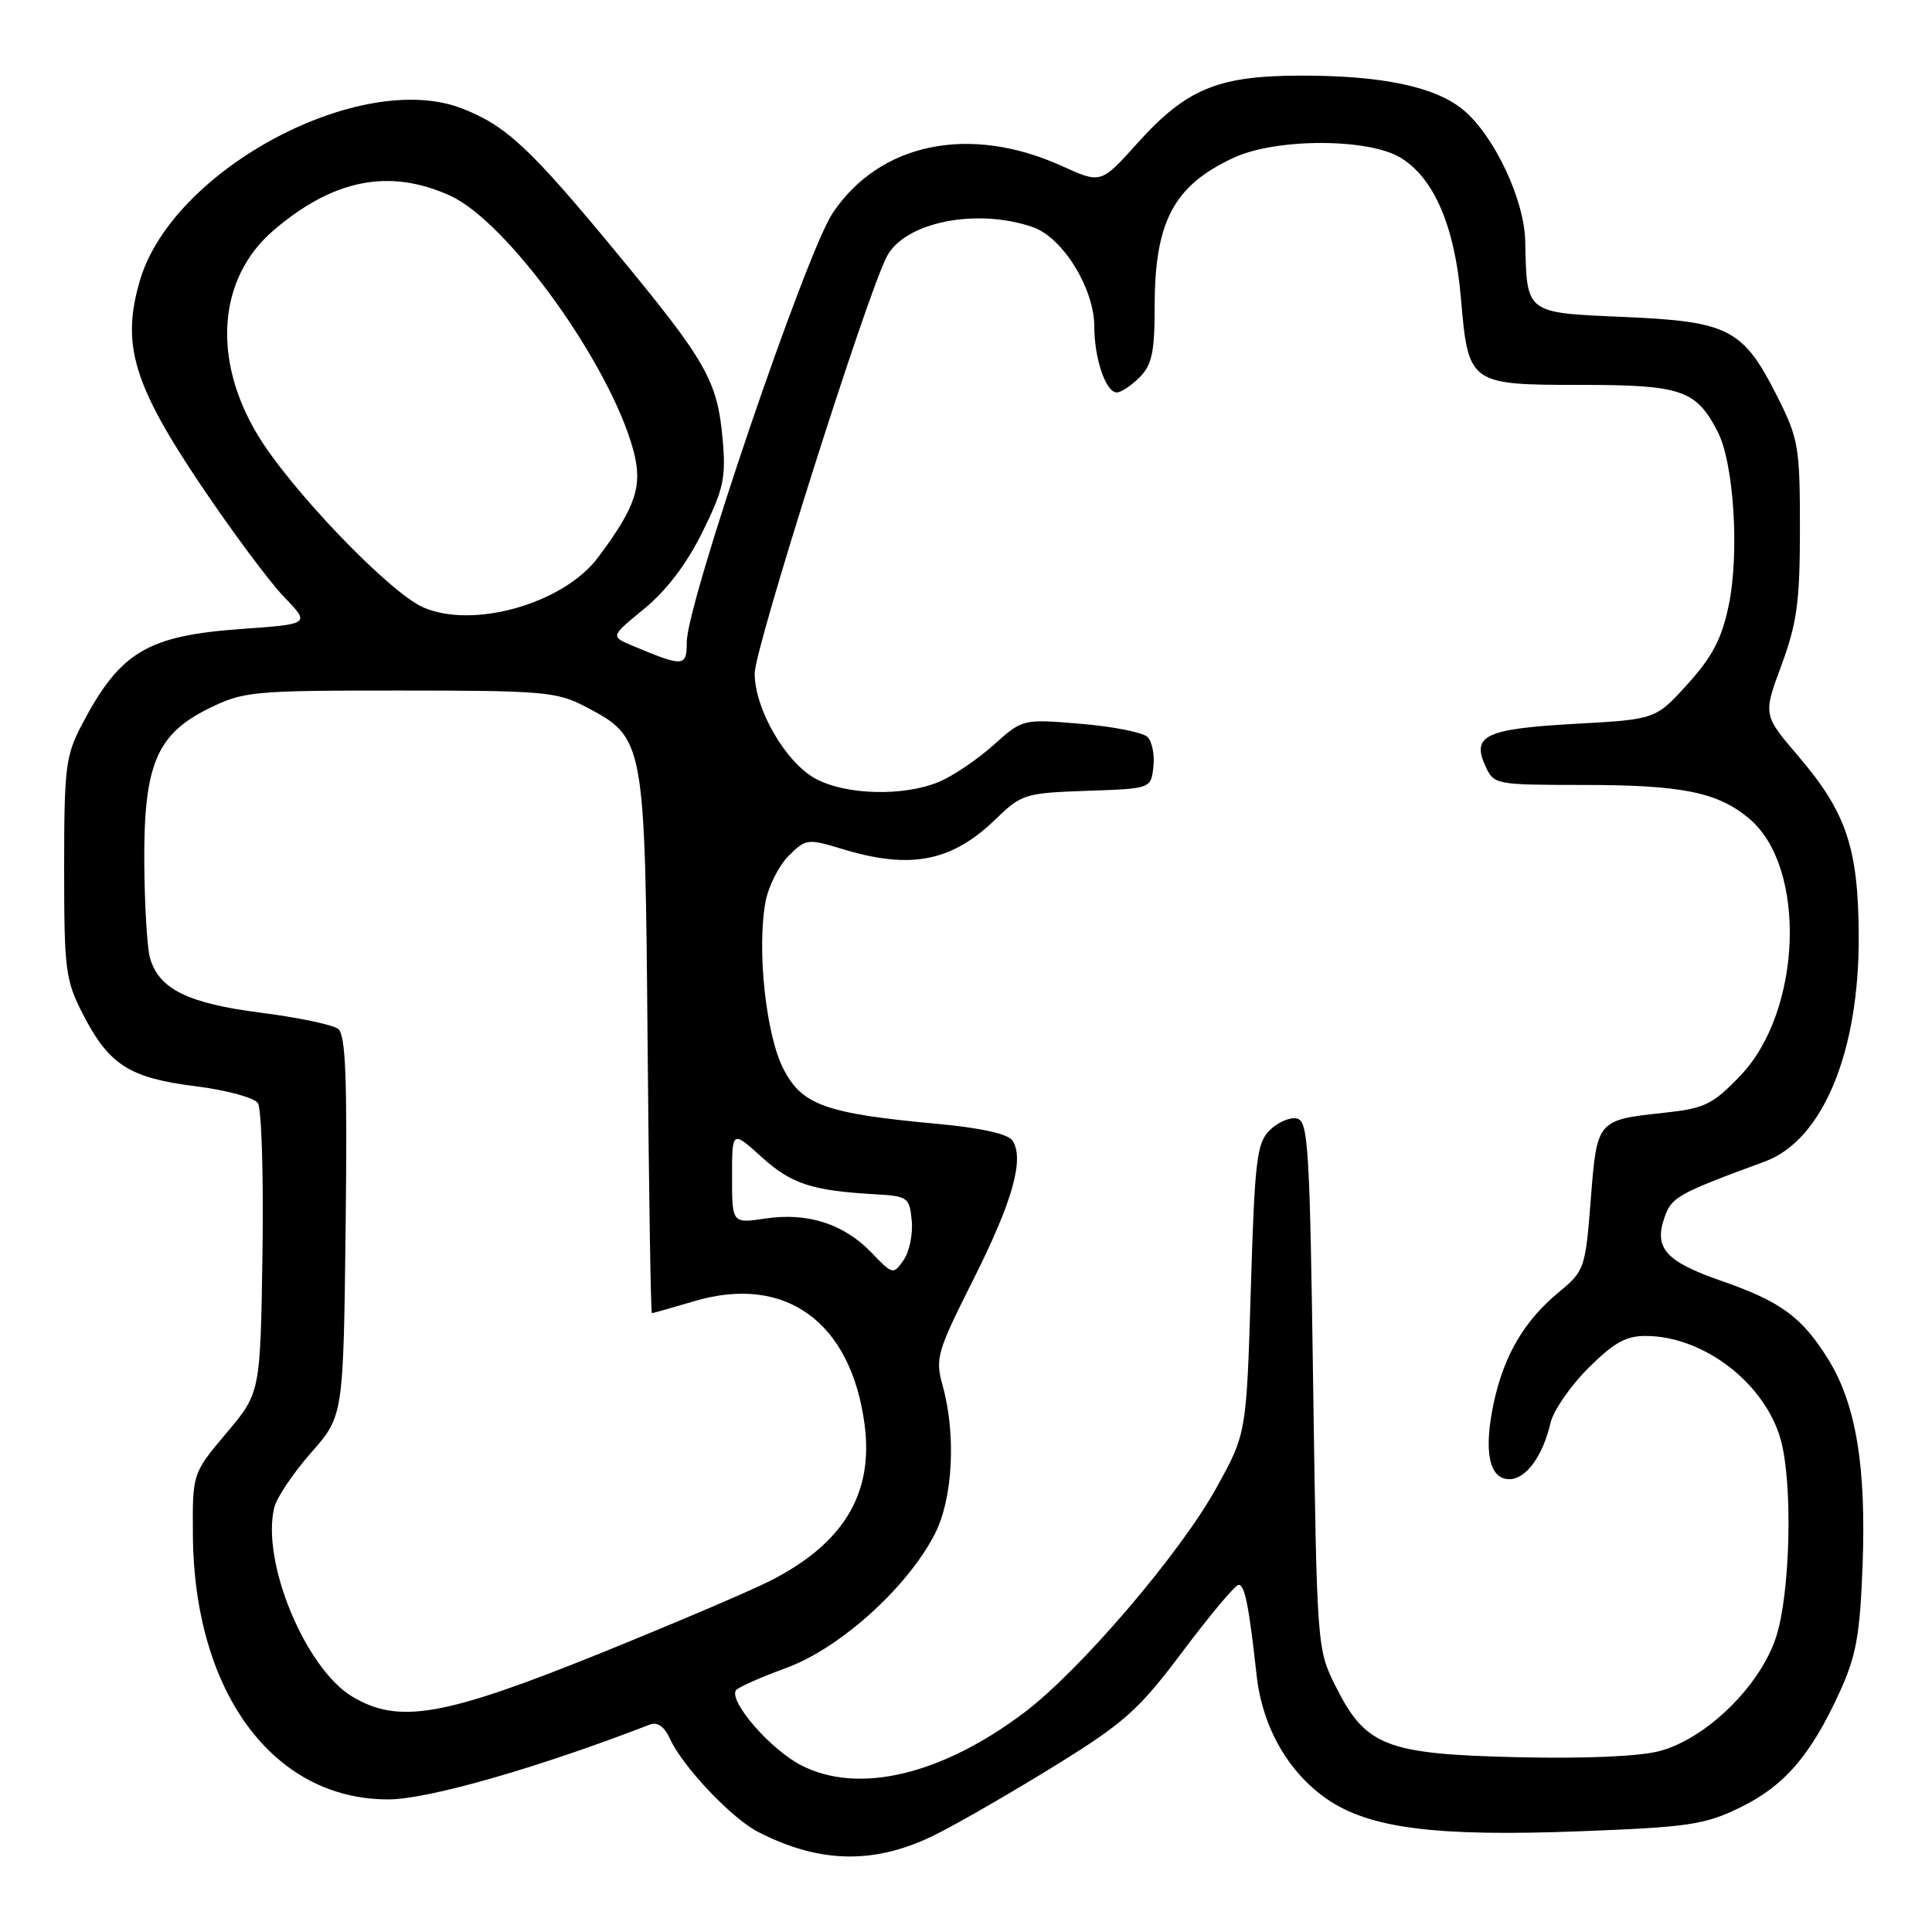 <?xml version="1.0" encoding="UTF-8" standalone="no"?>
<!DOCTYPE svg PUBLIC "-//W3C//DTD SVG 1.1//EN" "http://www.w3.org/Graphics/SVG/1.1/DTD/svg11.dtd" >
<svg xmlns="http://www.w3.org/2000/svg" xmlns:xlink="http://www.w3.org/1999/xlink" version="1.1" viewBox="0 0 256 256">
 <g >
 <path fill="currentColor"
d=" M 124.19 242.98 C 127.45 241.33 134.64 237.16 140.17 233.73 C 149.06 228.21 150.96 226.50 156.77 218.75 C 160.38 213.94 163.69 210.00 164.12 210.00 C 164.94 210.00 165.48 212.70 166.51 222.00 C 167.27 228.83 170.66 234.80 175.81 238.37 C 181.44 242.27 190.23 243.39 209.45 242.65 C 223.81 242.10 225.92 241.78 230.60 239.49 C 236.45 236.63 239.91 232.62 243.75 224.24 C 245.95 219.44 246.45 216.70 246.80 207.50 C 247.30 194.29 245.92 186.02 242.24 180.10 C 238.76 174.50 235.97 172.46 228.06 169.71 C 220.73 167.17 219.13 165.38 220.55 161.33 C 221.51 158.60 222.25 158.18 233.87 153.90 C 241.51 151.08 246.37 139.40 246.29 124.00 C 246.24 112.37 244.65 107.64 238.30 100.21 C 233.61 94.73 233.61 94.73 236.06 88.12 C 238.12 82.52 238.50 79.72 238.50 70.00 C 238.50 59.21 238.31 58.13 235.50 52.54 C 230.98 43.58 229.10 42.60 215.22 42.00 C 202.05 41.43 202.31 41.63 202.10 31.95 C 201.98 26.45 198.02 18.04 193.95 14.61 C 190.24 11.49 183.15 9.99 172.20 10.02 C 161.34 10.05 157.17 11.79 150.67 19.02 C 145.88 24.35 145.88 24.35 140.69 21.99 C 128.49 16.46 116.57 18.91 110.33 28.24 C 106.78 33.56 91.00 79.95 91.00 85.08 C 91.00 88.39 90.59 88.41 83.76 85.54 C 80.89 84.33 80.89 84.33 85.39 80.64 C 88.32 78.24 91.02 74.68 93.09 70.47 C 95.90 64.77 96.21 63.30 95.75 58.16 C 95.05 50.44 93.62 47.92 81.81 33.62 C 70.25 19.61 67.10 16.67 61.24 14.38 C 47.83 9.15 22.92 22.41 18.56 37.10 C 16.04 45.60 17.62 50.91 26.68 64.38 C 30.80 70.50 35.73 77.12 37.64 79.10 C 41.11 82.69 41.11 82.69 32.02 83.34 C 19.51 84.23 15.91 86.38 10.86 96.00 C 8.69 100.13 8.50 101.69 8.50 115.03 C 8.50 128.57 8.67 129.89 11.01 134.43 C 14.45 141.11 17.15 142.83 25.89 143.93 C 29.98 144.44 33.68 145.44 34.17 146.17 C 34.66 146.90 34.93 155.84 34.78 166.03 C 34.50 184.55 34.50 184.55 30.00 189.89 C 25.50 195.23 25.50 195.23 25.56 203.37 C 25.70 224.26 36.23 238.49 51.50 238.43 C 56.75 238.41 71.22 234.27 86.07 228.53 C 87.12 228.12 88.02 228.75 88.78 230.41 C 90.45 234.07 96.90 240.90 100.42 242.72 C 108.70 247.00 116.12 247.08 124.19 242.98 Z  M 106.20 233.93 C 102.15 231.87 96.58 225.49 97.51 223.98 C 97.75 223.60 100.75 222.27 104.18 221.01 C 111.29 218.42 120.26 210.33 123.88 203.24 C 126.26 198.58 126.71 190.08 124.91 183.63 C 123.90 179.99 124.14 179.16 128.94 169.61 C 134.18 159.20 135.77 153.55 134.15 151.12 C 133.56 150.25 129.96 149.45 124.23 148.92 C 109.38 147.55 106.26 146.43 103.80 141.62 C 101.48 137.11 100.27 125.71 101.44 119.47 C 101.82 117.44 103.20 114.71 104.49 113.41 C 106.79 111.12 107.00 111.10 111.68 112.52 C 120.71 115.25 126.13 114.18 132.00 108.48 C 135.35 105.23 135.86 105.07 144.00 104.79 C 152.50 104.50 152.50 104.50 152.83 101.63 C 153.01 100.05 152.66 98.26 152.05 97.65 C 151.45 97.05 147.47 96.26 143.22 95.91 C 135.50 95.26 135.50 95.26 131.64 98.73 C 129.52 100.63 126.27 102.83 124.42 103.60 C 119.75 105.55 112.14 105.36 108.10 103.20 C 104.11 101.06 100.00 93.96 100.00 89.22 C 100.00 85.91 114.78 39.25 117.50 34.01 C 119.86 29.43 129.41 27.51 136.87 30.10 C 140.83 31.48 145.00 38.24 145.00 43.27 C 145.00 47.52 146.53 52.00 147.98 52.00 C 148.54 52.00 149.90 51.10 151.00 50.00 C 152.64 48.36 153.00 46.67 153.00 40.57 C 153.00 29.33 155.55 24.56 163.50 20.89 C 169.12 18.29 181.35 18.30 185.61 20.91 C 190.02 23.60 192.77 30.02 193.58 39.50 C 194.55 50.90 194.68 51.00 209.43 51.00 C 222.79 51.00 224.74 51.66 227.59 57.18 C 229.75 61.35 230.51 73.26 229.06 80.23 C 228.14 84.63 226.89 87.03 223.63 90.63 C 219.39 95.32 219.39 95.32 208.74 95.91 C 196.87 96.57 194.97 97.45 196.81 101.47 C 197.94 103.97 198.11 104.00 209.73 104.01 C 222.91 104.01 227.62 104.97 231.79 108.48 C 239.46 114.93 238.78 134.03 230.59 142.55 C 226.92 146.37 225.88 146.87 220.50 147.45 C 211.60 148.41 211.60 148.40 210.78 159.02 C 210.07 168.07 209.95 168.41 206.60 171.18 C 201.99 174.98 199.29 179.56 197.93 185.88 C 196.56 192.30 197.31 196.00 200.00 196.00 C 202.20 196.00 204.42 192.96 205.45 188.55 C 205.83 186.93 208.07 183.66 210.44 181.30 C 213.83 177.91 215.45 177.00 218.12 177.02 C 225.79 177.07 233.88 183.31 235.96 190.78 C 237.57 196.59 237.23 211.06 235.35 216.89 C 233.25 223.37 226.15 230.34 219.93 232.02 C 217.28 232.73 210.06 233.05 201.07 232.84 C 183.66 232.43 180.96 231.39 177.00 223.48 C 174.51 218.52 174.50 218.37 174.00 183.51 C 173.55 151.71 173.35 148.50 171.81 148.20 C 170.88 148.02 169.27 148.73 168.22 149.78 C 166.53 151.47 166.25 153.80 165.74 170.83 C 165.16 189.97 165.16 189.97 161.13 197.23 C 156.35 205.87 143.10 221.35 135.75 226.90 C 124.76 235.19 113.79 237.80 106.20 233.93 Z  M 46.70 224.82 C 40.44 221.08 34.57 206.84 36.35 199.73 C 36.68 198.41 38.88 195.15 41.23 192.48 C 45.50 187.63 45.50 187.63 45.80 162.48 C 46.03 142.77 45.81 137.11 44.80 136.33 C 44.08 135.78 39.45 134.81 34.50 134.18 C 24.84 132.94 21.03 131.04 19.87 126.91 C 19.50 125.58 19.16 120.00 19.12 114.50 C 19.02 101.41 20.72 97.30 27.64 93.89 C 32.29 91.60 33.40 91.50 53.00 91.50 C 71.88 91.50 73.82 91.67 77.50 93.60 C 85.45 97.77 85.46 97.82 85.81 138.25 C 85.98 157.91 86.23 174.00 86.38 174.00 C 86.52 174.00 89.04 173.29 91.97 172.42 C 104.05 168.83 112.75 175.12 114.56 188.74 C 115.78 197.93 111.77 204.55 101.99 209.50 C 99.37 210.83 89.28 215.13 79.57 219.06 C 58.82 227.44 52.85 228.49 46.70 224.82 Z  M 115.50 166.00 C 111.84 162.18 107.01 160.62 101.43 161.46 C 97.00 162.12 97.00 162.12 97.00 155.94 C 97.00 149.77 97.00 149.77 100.94 153.33 C 104.88 156.89 107.58 157.77 116.00 158.25 C 120.28 158.49 120.52 158.66 120.81 161.74 C 120.98 163.52 120.50 165.88 119.73 166.97 C 118.37 168.92 118.28 168.90 115.50 166.00 Z  M 56.04 80.46 C 51.54 78.46 38.44 64.80 34.13 57.61 C 28.06 47.52 28.90 36.81 36.25 30.52 C 44.16 23.74 51.62 22.28 59.65 25.93 C 67.28 29.39 80.92 48.37 83.94 59.73 C 85.18 64.39 84.25 67.17 79.24 73.87 C 74.66 79.99 62.64 83.40 56.04 80.46 Z "/>
</g>
</svg>